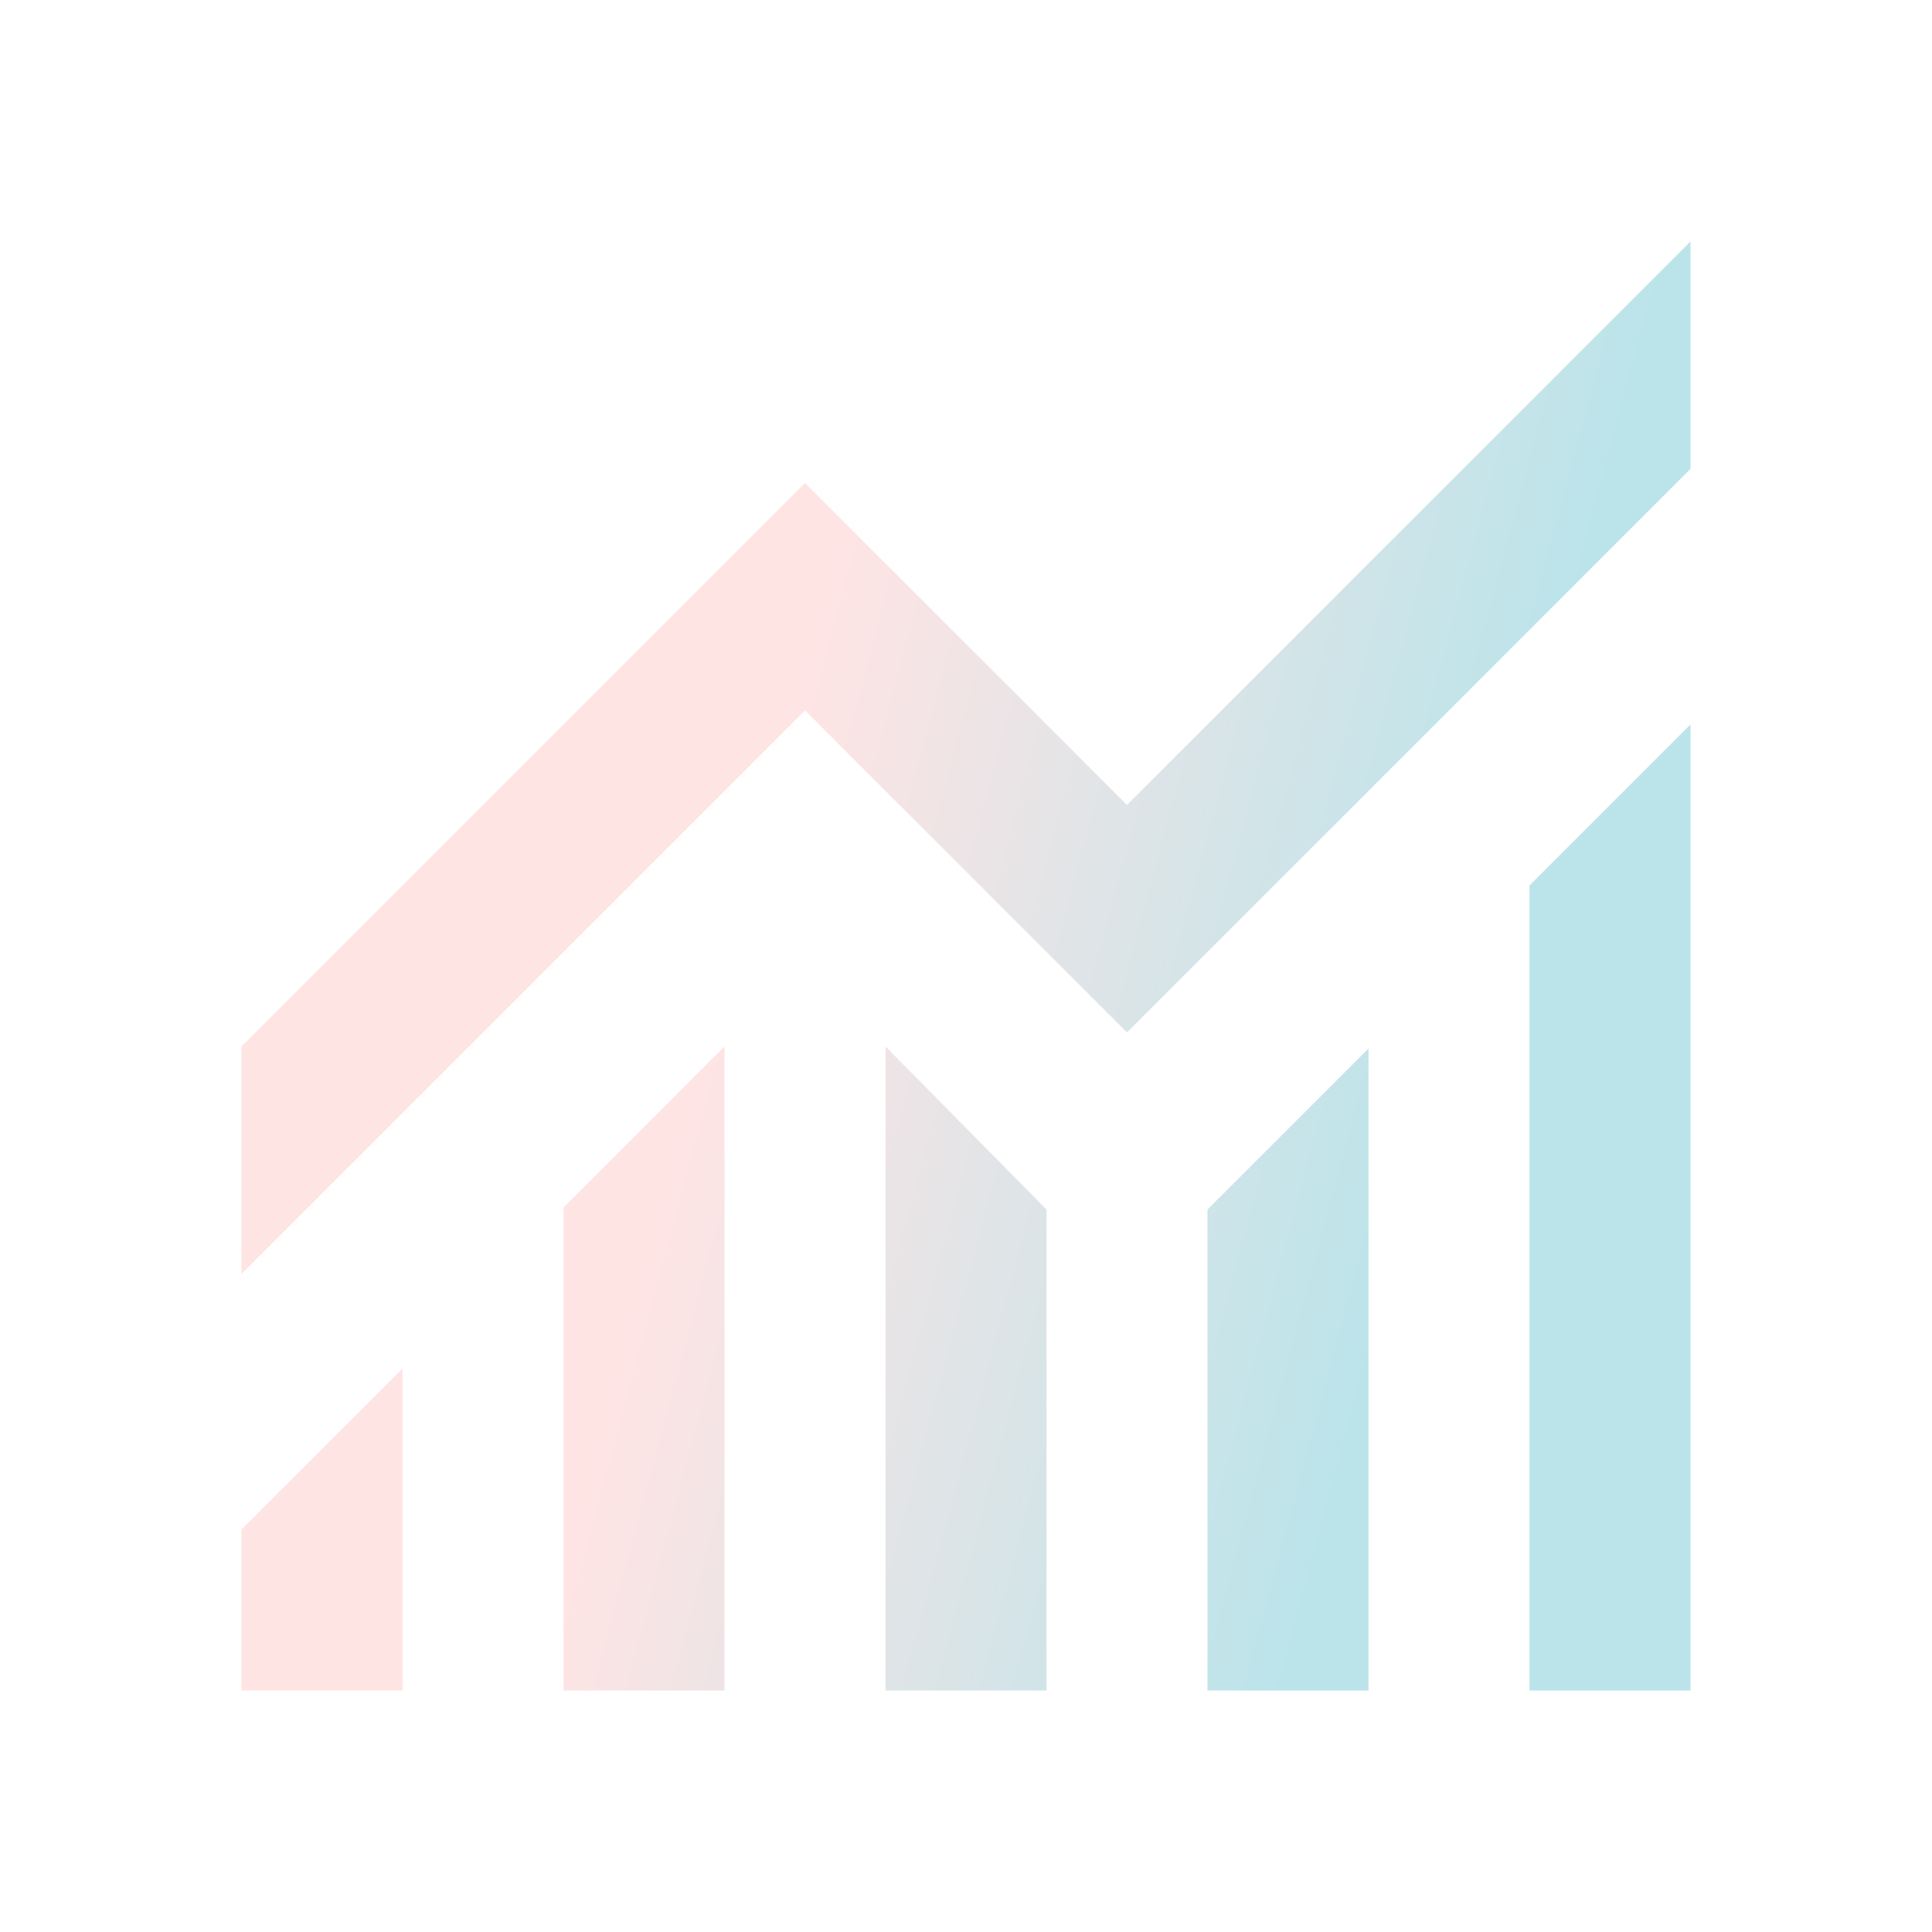 <svg width="48" height="48" viewBox="0 0 48 48" fill="none" xmlns="http://www.w3.org/2000/svg">
<path d="M6 42V38L10 34V42H6ZM14 42V30L18 26V42H14ZM22 42V26L26 30.05V42H22ZM30 42V30.05L34 26.05V42H30ZM38 42V22L42 18V42H38ZM6 31.65V26L20 12L28 20L42 6V11.65L28 25.65L20 17.65L6 31.65Z" fill="url(#paint0_linear_413_564)"/>
<defs>
<linearGradient id="paint0_linear_413_564" x1="41.387" y1="28.659" x2="6.613" y2="19.341" gradientUnits="userSpaceOnUse">
<stop offset="0.16" stop-color="#BBE4EA"/>
<stop offset="0.66" stop-color="#FFE4E4"/>
</linearGradient>
</defs>
</svg>
